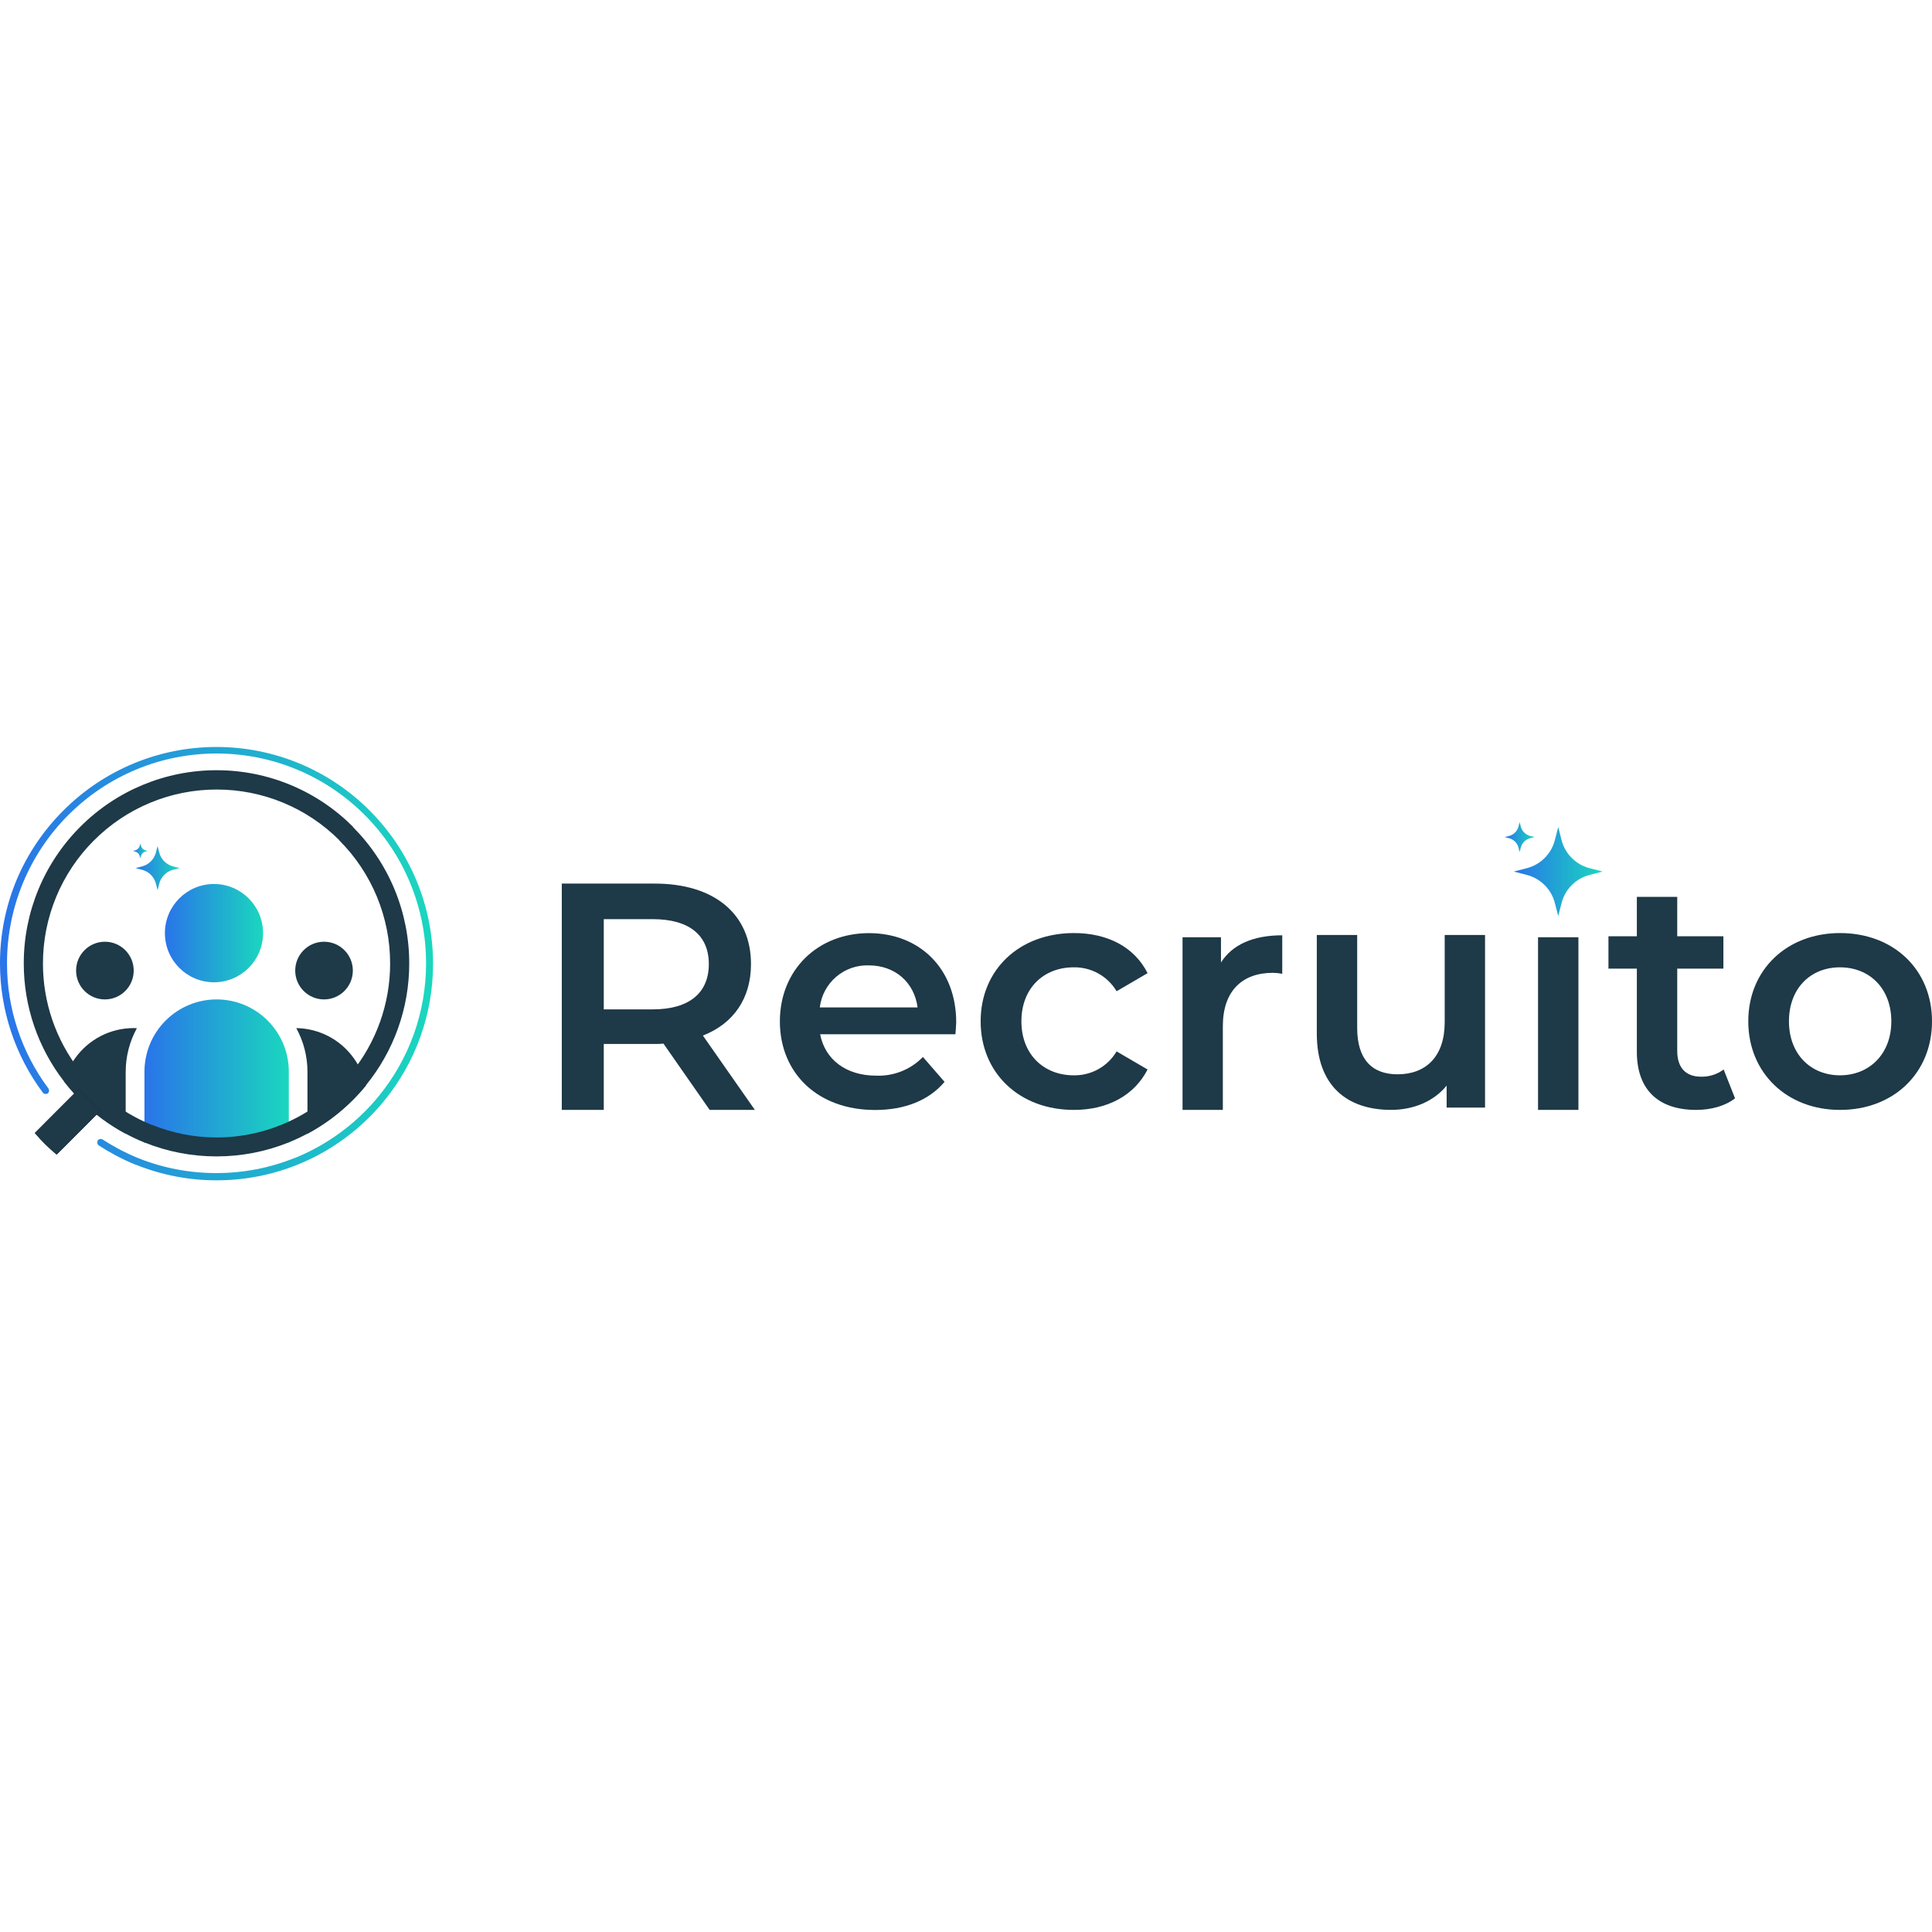 <svg width="1em" height="1em" viewBox="0 0 418 95" fill="none" xmlns="http://www.w3.org/2000/svg" class="md:!w-28 sm:w-28 w-20 md:h-6 h-6 min-h-full"><g clip-path="url(#clip0_55_1438)"><path d="M153.544 78.637L143.548 64.295C142.923 64.356 142.295 64.38 141.667 64.368H130.63V78.637H121.546V29.67H141.667C154.521 29.67 162.482 36.242 162.482 47.084C162.482 54.505 158.711 59.962 152.074 62.549L163.321 78.637H153.544ZM141.247 37.366H130.63V56.882H141.247C149.208 56.882 153.358 53.244 153.358 47.084C153.358 40.923 149.208 37.366 141.247 37.366Z" fill="#1E3947"></path><path d="M206.711 62.266H177.443C178.484 67.723 183.03 71.224 189.554 71.224C191.43 71.3 193.302 70.98 195.047 70.283C196.791 69.587 198.369 68.53 199.679 67.181L204.362 72.566C201.011 76.551 195.771 78.653 189.344 78.653C176.837 78.653 168.731 70.609 168.731 59.485C168.731 48.361 176.902 40.39 188.012 40.39C198.912 40.39 206.881 48.013 206.881 59.695C206.856 60.35 206.784 61.425 206.711 62.266ZM177.37 56.462H198.524C197.822 51.077 193.68 47.367 187.971 47.367C185.387 47.275 182.863 48.16 180.9 49.844C178.936 51.529 177.676 53.891 177.37 56.462Z" fill="#1E3947"></path><path d="M212.169 59.469C212.169 48.28 220.55 40.374 232.354 40.374C239.621 40.374 245.426 43.381 248.284 49.048L241.583 52.961C240.628 51.353 239.266 50.027 237.633 49.119C236.001 48.21 234.157 47.75 232.289 47.787C225.83 47.787 220.986 52.266 220.986 59.469C220.986 66.672 225.879 71.151 232.289 71.151C234.157 71.188 236.001 70.728 237.633 69.819C239.266 68.91 240.628 67.585 241.583 65.977L248.284 69.89C245.426 75.492 239.621 78.637 232.354 78.637C220.55 78.637 212.169 70.666 212.169 59.469Z" fill="#1E3947"></path><path d="M277.423 40.859V49.186C276.756 49.055 276.077 48.984 275.397 48.975C268.76 48.975 264.57 52.896 264.57 60.52V78.637H255.85V41.279H264.166V46.736C266.661 42.823 271.19 40.859 277.423 40.859Z" fill="#1E3947"></path><path d="M321.298 40.794V78.136H312.989V73.382C310.196 76.81 305.787 78.629 300.967 78.629C291.399 78.629 284.9 73.382 284.9 62.121V40.786H293.636V60.932C293.636 67.715 296.866 70.933 302.364 70.933C308.444 70.933 312.57 67.157 312.57 59.671V40.786L321.298 40.794Z" fill="#1E3947"></path><path d="M341.499 41.279H332.763V78.637H341.499V41.279Z" fill="#1E3947"></path><path d="M375.385 76.123C373.286 77.796 370.145 78.637 366.996 78.637C358.825 78.637 354.142 74.304 354.142 66.05V48.07H347.998V41.069H354.142V32.54H362.878V41.069H372.866V48.07H362.878V65.856C362.878 69.486 364.695 71.45 368.046 71.45C369.8 71.489 371.516 70.94 372.923 69.89L375.385 76.123Z" fill="#1E3947"></path><path d="M378.251 59.469C378.251 48.28 386.632 40.374 398.089 40.374C409.692 40.374 418 48.28 418 59.469C418 70.658 409.692 78.637 398.089 78.637C386.648 78.637 378.251 70.666 378.251 59.469ZM409.199 59.469C409.199 52.33 404.452 47.787 398.089 47.787C391.727 47.787 387.052 52.33 387.052 59.469C387.052 66.608 391.8 71.151 398.089 71.151C404.379 71.151 409.199 66.608 409.199 59.469Z" fill="#1E3947"></path><path d="M337.131 17.438L337.857 20.268C338.232 21.731 338.993 23.066 340.059 24.134C341.126 25.202 342.46 25.964 343.921 26.339L346.739 27.067L343.921 27.794C342.46 28.17 341.126 28.931 340.059 29.999C338.993 31.067 338.232 32.403 337.857 33.866L337.131 36.695L336.404 33.866C336.026 32.403 335.263 31.068 334.196 30C333.128 28.933 331.794 28.171 330.332 27.794L327.514 27.067L330.332 26.339C331.794 25.962 333.128 25.201 334.196 24.133C335.263 23.065 336.026 21.73 336.404 20.268L337.131 17.438Z" fill="url(#paint0_linear_55_1438)"></path><path d="M328.782 16.371L329.024 17.317C329.151 17.809 329.408 18.259 329.767 18.619C330.126 18.979 330.575 19.235 331.067 19.362L332.012 19.605L331.067 19.855C330.575 19.979 330.125 20.234 329.766 20.593C329.406 20.951 329.15 21.4 329.024 21.893L328.782 22.846L328.54 21.893C328.414 21.4 328.158 20.951 327.798 20.593C327.439 20.234 326.989 19.979 326.497 19.855L325.544 19.605L326.497 19.362C326.989 19.235 327.438 18.979 327.797 18.619C328.157 18.259 328.413 17.809 328.54 17.317L328.782 16.371Z" fill="url(#paint1_linear_55_1438)"></path><path d="M34.097 21.545L34.452 22.944C34.638 23.668 35.015 24.329 35.543 24.858C36.071 25.387 36.732 25.765 37.456 25.951L38.86 26.315L37.456 26.679C36.732 26.865 36.071 27.242 35.543 27.771C35.015 28.3 34.638 28.961 34.452 29.686L34.097 31.085L33.733 29.686C33.547 28.961 33.17 28.3 32.642 27.771C32.114 27.242 31.453 26.865 30.73 26.679L29.333 26.315L30.73 25.951C31.453 25.765 32.114 25.387 32.642 24.858C33.17 24.329 33.547 23.668 33.733 22.944L34.097 21.545Z" fill="url(#paint2_linear_55_1438)"></path><path d="M30.358 20.995L30.479 21.472C30.544 21.715 30.671 21.936 30.848 22.114C31.025 22.291 31.246 22.418 31.489 22.483L31.957 22.604L31.489 22.725C31.246 22.79 31.025 22.917 30.848 23.095C30.671 23.272 30.544 23.493 30.479 23.736L30.358 24.205L30.237 23.736C30.173 23.493 30.046 23.272 29.868 23.095C29.691 22.917 29.47 22.79 29.228 22.725L28.752 22.604L29.228 22.483C29.47 22.418 29.691 22.291 29.868 22.114C30.046 21.936 30.173 21.715 30.237 21.472L30.358 20.995Z" fill="url(#paint3_linear_55_1438)"></path><path d="M46.297 51.021C52.16 51.021 56.914 46.261 56.914 40.39C56.914 34.518 52.16 29.759 46.297 29.759C40.433 29.759 35.679 34.518 35.679 40.39C35.679 46.261 40.433 51.021 46.297 51.021Z" fill="url(#paint4_linear_55_1438)"></path><path d="M70.107 54.731C73.549 54.731 76.34 51.937 76.34 48.49C76.34 45.043 73.549 42.249 70.107 42.249C66.664 42.249 63.873 45.043 63.873 48.49C63.873 51.937 66.664 54.731 70.107 54.731Z" fill="#1E3947"></path><path d="M22.696 54.731C26.139 54.731 28.929 51.937 28.929 48.49C28.929 45.043 26.139 42.249 22.696 42.249C19.254 42.249 16.463 45.043 16.463 48.49C16.463 51.937 19.254 54.731 22.696 54.731Z" fill="#1E3947"></path><path d="M62.485 70.367V85.727H31.255V70.367C31.255 66.22 32.9 62.243 35.828 59.311C38.757 56.379 42.728 54.731 46.87 54.731C48.922 54.73 50.953 55.134 52.849 55.92C54.744 56.707 56.466 57.861 57.915 59.315C59.367 60.765 60.518 62.488 61.302 64.384C62.086 66.281 62.488 68.314 62.485 70.367Z" fill="url(#paint5_linear_55_1438)"></path><path d="M79.166 73.374C78.291 74.451 77.361 75.482 76.38 76.462C73.472 79.379 70.15 81.85 66.522 83.795V70.375C66.52 67.076 65.687 63.831 64.1 60.94C68.156 60.992 72.03 62.632 74.895 65.508C75.701 66.313 76.416 67.205 77.026 68.168C78.05 69.758 78.775 71.523 79.166 73.374Z" fill="#1E3947"></path><path d="M29.616 60.956C28.032 63.843 27.199 67.082 27.193 70.375V83.795C23.567 81.857 20.247 79.391 17.343 76.479C16.098 75.219 14.933 73.882 13.855 72.477C14.339 70.684 15.143 68.994 16.229 67.489C17.672 65.453 19.582 63.794 21.8 62.653C24.017 61.512 26.476 60.922 28.97 60.932C29.155 60.932 29.389 60.94 29.616 60.956Z" fill="#1E3947"></path><path d="M74.919 18.845L76.38 17.381C72.507 13.499 67.906 10.419 62.843 8.319C57.779 6.218 52.351 5.139 46.87 5.142C41.389 5.136 35.962 6.215 30.899 8.315C25.836 10.416 21.238 13.497 17.367 17.381C13.487 21.257 10.41 25.861 8.312 30.931C6.215 36 5.138 41.435 5.143 46.922C5.128 56.173 8.194 65.166 13.855 72.477C14.943 73.876 16.116 75.207 17.367 76.462C20.272 79.379 23.591 81.85 27.218 83.795C28.529 84.498 29.877 85.132 31.255 85.695H31.311L31.424 85.735L32.078 83.771L31.271 85.687C36.222 87.679 41.509 88.7 46.845 88.694C52.181 88.699 57.469 87.678 62.42 85.687C63.797 85.128 65.144 84.499 66.457 83.803C70.085 81.861 73.407 79.392 76.316 76.479C77.296 75.498 78.226 74.467 79.101 73.39C85.214 65.932 88.551 56.579 88.54 46.93C88.543 41.444 87.466 36.011 85.37 30.942C83.274 25.873 80.2 21.267 76.324 17.39L74.862 18.853L73.401 20.316C76.894 23.809 79.663 27.958 81.552 32.525C83.44 37.092 84.41 41.987 84.406 46.93C84.419 55.62 81.416 64.044 75.912 70.763C75.125 71.729 74.29 72.654 73.409 73.536C70.79 76.164 67.797 78.39 64.528 80.141C63.344 80.774 62.128 81.346 60.886 81.855C56.434 83.665 51.675 84.598 46.87 84.603C42.062 84.598 37.3 83.665 32.845 81.855H32.789L32.675 81.814L32.022 83.795L32.829 81.879C31.587 81.376 30.374 80.804 29.196 80.165C25.925 78.422 22.931 76.202 20.314 73.576C19.181 72.446 18.121 71.245 17.141 69.979C12.046 63.391 9.286 55.294 9.293 46.962C9.29 42.019 10.261 37.124 12.151 32.557C14.041 27.99 16.812 23.841 20.306 20.349L20.363 20.3L20.314 20.349C23.8 16.847 27.943 14.069 32.504 12.177C37.066 10.284 41.956 9.314 46.894 9.321C51.833 9.316 56.724 10.287 61.286 12.179C65.849 14.072 69.993 16.848 73.482 20.349L74.919 18.845Z" fill="#1E3947"></path><path d="M10.399 75.015C10.526 74.881 10.603 74.708 10.618 74.524C10.632 74.341 10.584 74.157 10.48 74.005C4.645 66.186 1.5 56.683 1.518 46.922C1.511 40.961 2.68 35.057 4.958 29.549C7.236 24.041 10.578 19.038 14.792 14.827L14.856 14.77C19.058 10.567 24.046 7.235 29.535 4.963C35.024 2.69 40.906 1.523 46.846 1.528C52.801 1.521 58.699 2.692 64.201 4.975C69.704 7.257 74.701 10.605 78.907 14.827C83.121 19.038 86.463 24.041 88.741 29.549C91.019 35.057 92.188 40.961 92.181 46.922C92.198 57.402 88.576 67.562 81.935 75.662C80.982 76.826 79.973 77.95 78.907 79.017C75.747 82.18 72.14 84.86 68.201 86.972C66.777 87.733 65.313 88.419 63.817 89.026H63.769C58.379 91.198 52.623 92.309 46.813 92.3C41.023 92.316 35.283 91.218 29.906 89.066C28.423 88.463 26.973 87.78 25.562 87.021C24.416 86.406 23.296 85.746 22.204 85.04C22.059 84.943 21.885 84.899 21.712 84.915C21.538 84.931 21.375 85.007 21.251 85.129C21.176 85.213 21.119 85.311 21.085 85.418C21.05 85.525 21.038 85.638 21.049 85.75C21.061 85.862 21.095 85.97 21.151 86.068C21.206 86.165 21.282 86.25 21.372 86.317C22.494 87.053 23.657 87.74 24.836 88.371C26.307 89.167 27.822 89.879 29.373 90.505H29.43C34.974 92.736 40.895 93.877 46.87 93.868C52.864 93.876 58.804 92.729 64.366 90.489C65.915 89.864 67.43 89.156 68.904 88.371C72.978 86.191 76.708 83.421 79.973 80.149C81.071 79.049 82.121 77.885 83.106 76.681C89.96 68.314 93.702 57.824 93.691 47.003C93.694 40.845 92.483 34.748 90.128 29.06C87.772 23.372 84.319 18.205 79.965 13.857C75.616 9.494 70.45 6.033 64.762 3.675C59.074 1.317 52.977 0.106 46.821 0.113C40.672 0.11 34.582 1.323 28.902 3.682C23.221 6.04 18.061 9.498 13.718 13.857C9.455 18.1 6.047 23.126 3.682 28.659C1.244 34.438 -0.008 40.649 3.78488e-05 46.922C-0.005 57.006 3.246 66.821 9.269 74.902C9.338 74.984 9.423 75.051 9.518 75.1C9.613 75.149 9.717 75.178 9.824 75.187C9.93 75.195 10.038 75.182 10.139 75.148C10.241 75.115 10.335 75.061 10.415 74.991L10.399 75.015Z" fill="url(#paint6_linear_55_1438)"></path><path d="M1.829 89.344L17.026 74.126L21.725 78.831L6.527 94.048C5.905 94.671 5.061 95.021 4.181 95.021C3.301 95.021 2.457 94.671 1.834 94.048C1.525 93.74 1.279 93.374 1.112 92.97C0.944 92.567 0.857 92.134 0.857 91.697C0.856 91.26 0.942 90.827 1.109 90.423C1.275 90.019 1.52 89.653 1.829 89.344Z" fill="#0B1928"></path><path d="M1.829 89.344L17.026 74.126L21.725 78.831L6.527 94.048C5.905 94.671 5.061 95.021 4.181 95.021C3.301 95.021 2.457 94.671 1.834 94.048C1.525 93.74 1.279 93.374 1.112 92.97C0.944 92.567 0.857 92.134 0.857 91.697C0.856 91.26 0.942 90.827 1.109 90.423C1.275 90.019 1.52 89.653 1.829 89.344Z" fill="#1E3947"></path></g><defs><linearGradient id="paint0_linear_55_1438" x1="327.514" y1="27.067" x2="346.739" y2="27.067" gradientUnits="userSpaceOnUse"><stop stop-color="#2974E9"></stop><stop offset="1" stop-color="#1AD7BE"></stop></linearGradient><linearGradient id="paint1_linear_55_1438" x1="325.544" y1="19.605" x2="332.012" y2="19.605" gradientUnits="userSpaceOnUse"><stop stop-color="#2974E9"></stop><stop offset="1" stop-color="#1AD7BE"></stop></linearGradient><linearGradient id="paint2_linear_55_1438" x1="29.333" y1="26.299" x2="38.86" y2="26.299" gradientUnits="userSpaceOnUse"><stop stop-color="#2974E9"></stop><stop offset="1" stop-color="#1AD7BE"></stop></linearGradient><linearGradient id="paint3_linear_55_1438" x1="28.752" y1="22.604" x2="31.957" y2="22.604" gradientUnits="userSpaceOnUse"><stop stop-color="#2974E9"></stop><stop offset="1" stop-color="#1AD7BE"></stop></linearGradient><linearGradient id="paint4_linear_55_1438" x1="35.679" y1="40.39" x2="56.914" y2="40.39" gradientUnits="userSpaceOnUse"><stop stop-color="#2974E9"></stop><stop offset="1" stop-color="#1AD7BE"></stop></linearGradient><linearGradient id="paint5_linear_55_1438" x1="31.255" y1="70.213" x2="62.485" y2="70.213" gradientUnits="userSpaceOnUse"><stop stop-color="#2974E9"></stop><stop offset="1" stop-color="#1AD7BE"></stop></linearGradient><linearGradient id="paint6_linear_55_1438" x1="0" y1="46.922" x2="93.723" y2="46.922" gradientUnits="userSpaceOnUse"><stop stop-color="#2974E9"></stop><stop offset="1" stop-color="#1AD7BE"></stop></linearGradient><clipPath id="clip0_55_1438"><rect width="418" height="95" rx="30" fill="white"></rect></clipPath></defs></svg>